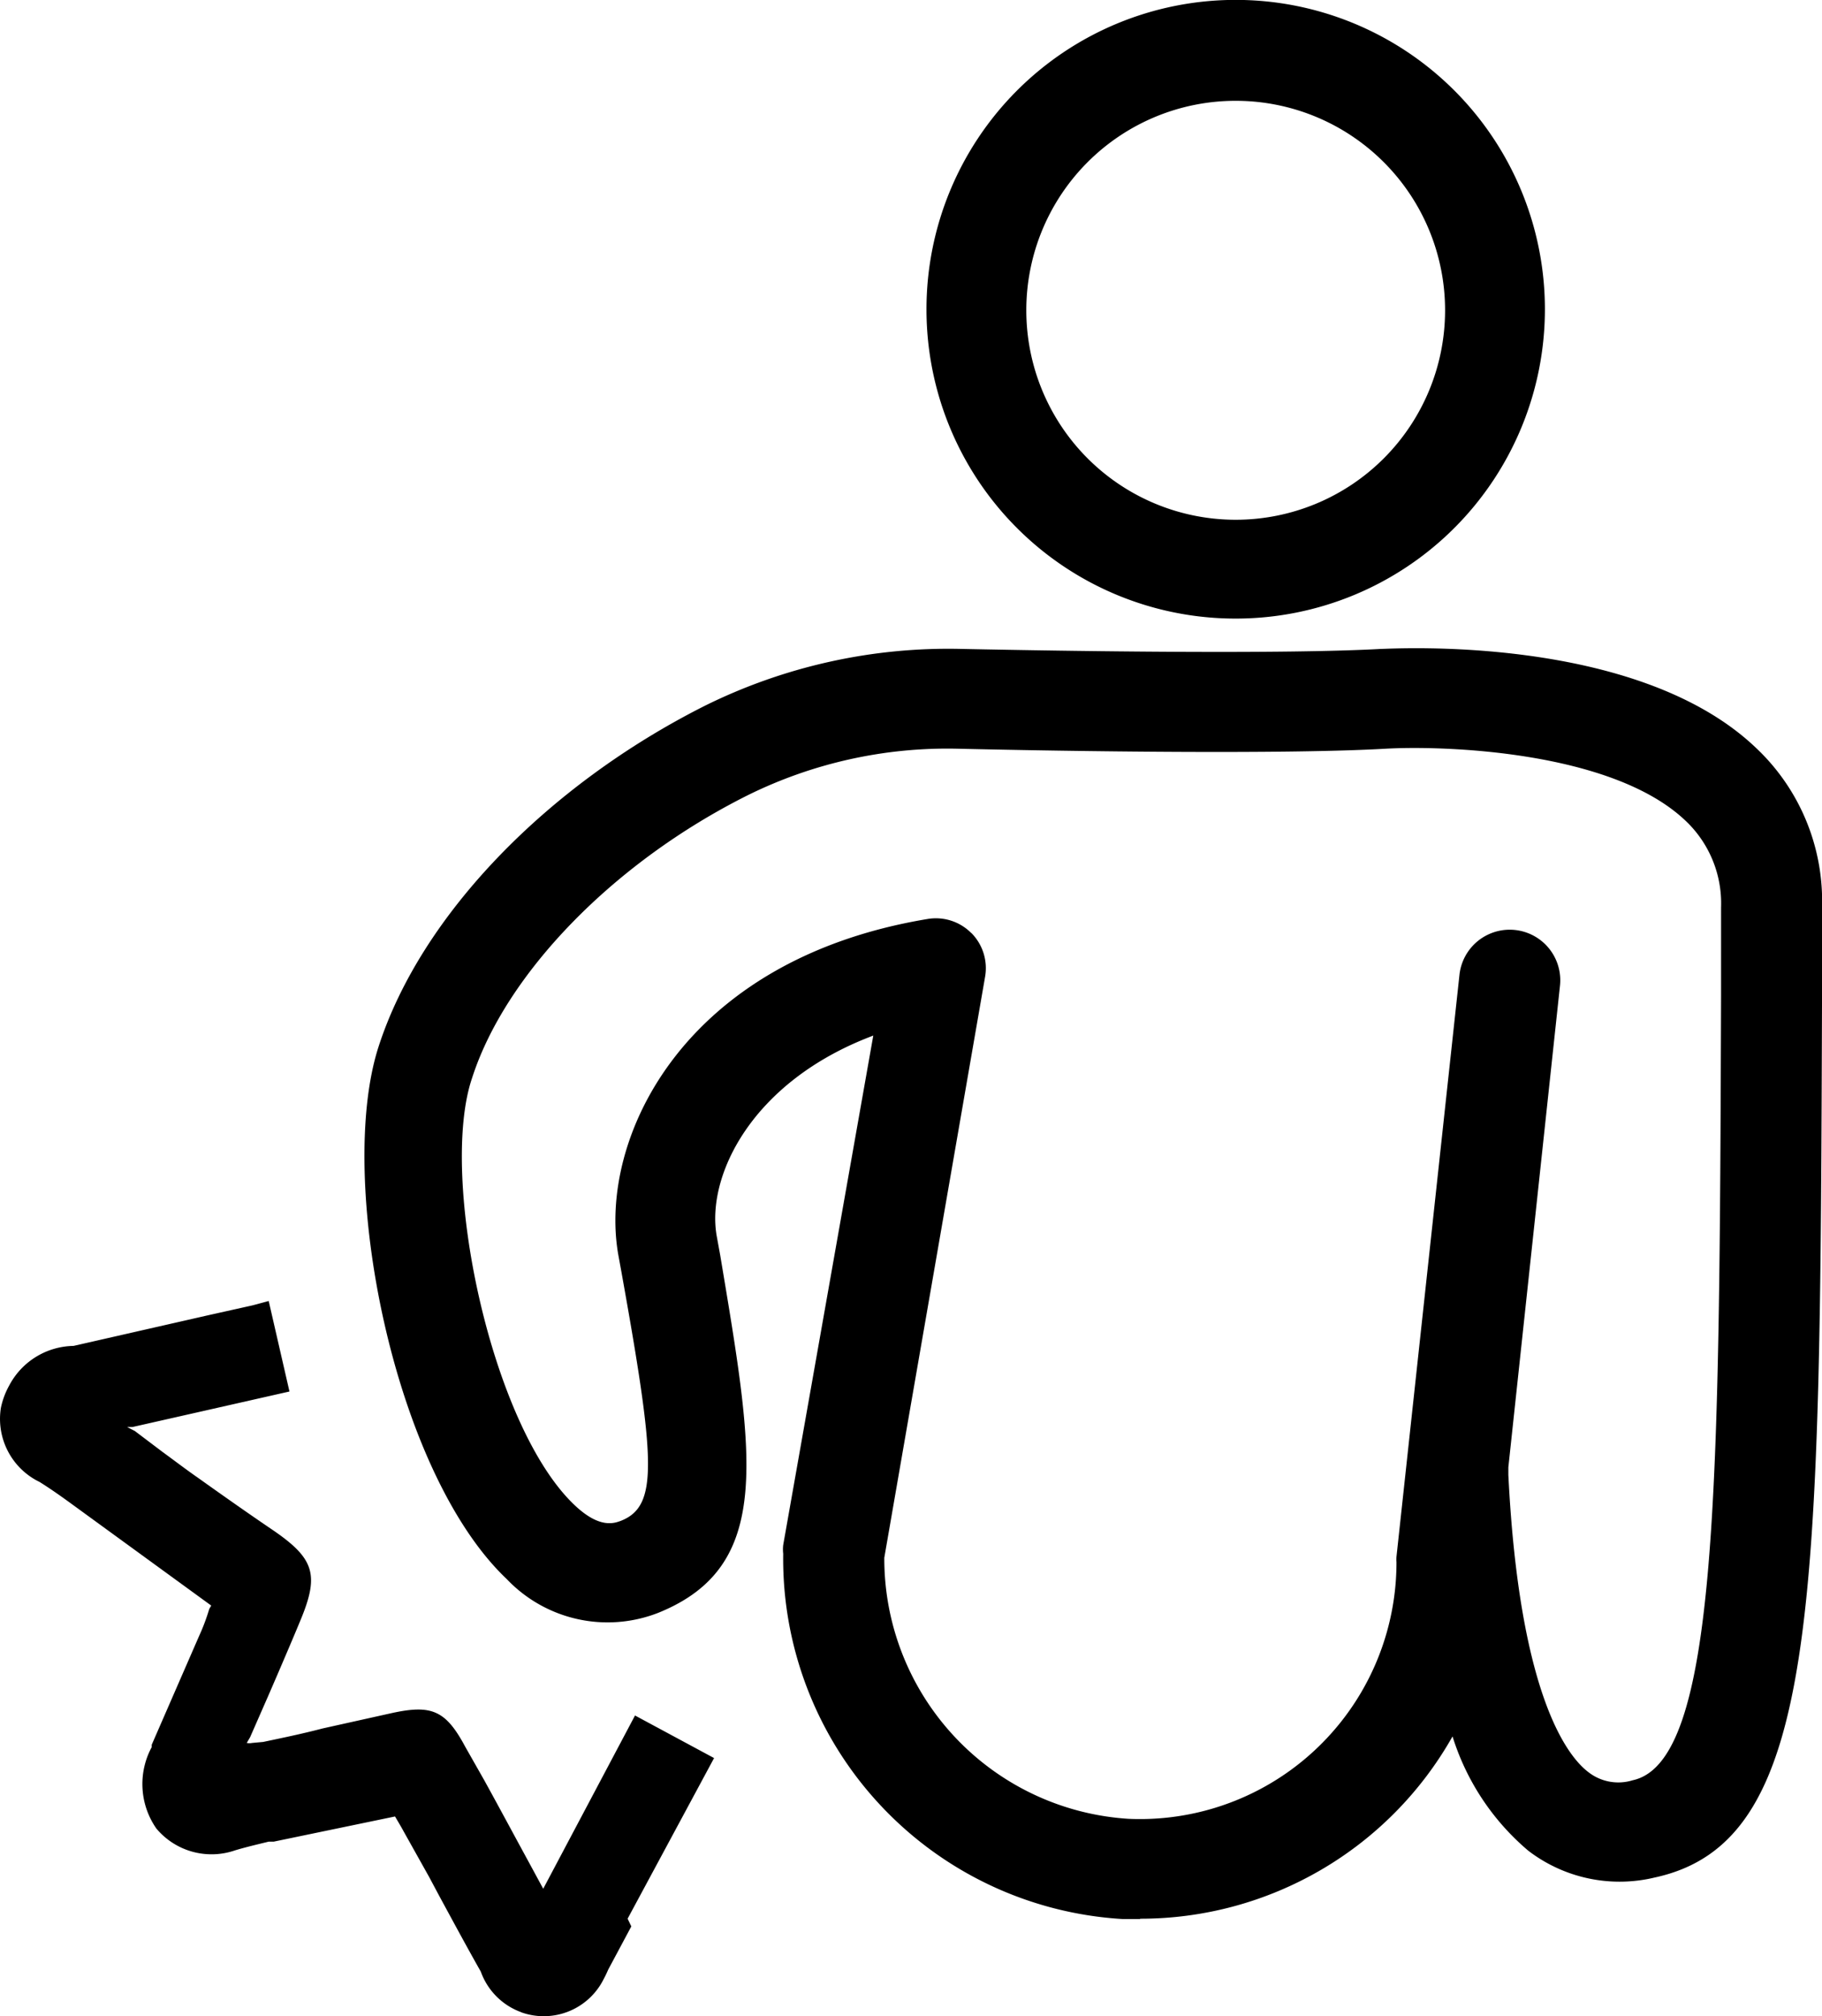 <svg xmlns="http://www.w3.org/2000/svg" width="54.246" height="60" viewBox="0 0 54.246 60">
  <path d="M15.515,59.882a2,2,0,0,1-1.2-1.206c-.419-.739-.828-1.5-1.227-2.234l-.309-.579-.759-1.356c-.08-.149-.16-.279-.259-.449l-3.61.749H8c-.319.079-.668.159-1,.259a2.144,2.144,0,0,1-2.344-.648,2.314,2.314,0,0,1-.139-2.424v-.07L5.93,48.682a6.012,6.012,0,0,0,.3-.8l.059-.1L2.18,44.792c-.3-.219-.649-.469-1-.688A2.085,2.085,0,0,1,.026,41.9a2.347,2.347,0,0,1,.249-.669A2.205,2.205,0,0,1,2.19,40.054l3.989-.908,1.346-.3L8,38.718l.618,2.693L5.75,42.06l-1.805.408h-.16l.23.119.818.618c.369.269.708.529,1.067.778.658.469,1.506,1.067,2.214,1.546,1.257.858,1.4,1.337.818,2.723-.21.508-.429,1.017-.638,1.505L8,50.437,7.446,51.7l-.1.17a.4.4,0,0,0,.16,0l.329-.03c.568-.12,1.156-.24,1.765-.4l2.065-.459c1.187-.259,1.606-.08,2.185,1l.568,1c.429.778.857,1.576,1.306,2.4l.449.828,2.733-5.156,2.354,1.267L18.686,57.1l.11.23-.688,1.286c-.039.09-.08.18-.129.269a1.993,1.993,0,0,1-2.464,1ZM33.936,57.11h-.518a10.742,10.742,0,0,1-10.1-10.871,1.14,1.14,0,0,1,0-.259L26,30.819c-3.641,1.367-4.987,4.209-4.658,5.985l.1.548c1,5.985,1.606,9.246-1.835,10.642a4.141,4.141,0,0,1-4.519-1c-3.381-3.2-5.086-11.909-3.819-15.839s5.037-7.79,9.7-10.143a16.34,16.34,0,0,1,7.66-1.7c3.421.07,9.595.16,12.487,0,.3,0,7.55-.459,11.131,2.913a6.262,6.262,0,0,1,2,4.777v2.583c-.06,18.361-.08,25.234-4.987,26.291a4.47,4.47,0,0,1-3.76-.8,7.3,7.3,0,0,1-2.254-3.4,10.672,10.672,0,0,1-9.293,5.425ZM28.919,27.765a1.485,1.485,0,0,1,.409,1.309l-3,17.284a7.759,7.759,0,0,0,7.271,7.77,7.638,7.638,0,0,0,7.978-7.64.949.949,0,0,1,0-.16l1.875-17.315a1.5,1.5,0,0,1,2.993.32L44.908,43.665v.23c.329,6.592,1.775,8.378,2.373,8.836a1.447,1.447,0,0,0,1.327.25c2.553-.548,2.583-8.657,2.633-23.388V27a3.378,3.378,0,0,0-1.077-2.593c-2.194-2.065-7.181-2.224-8.916-2.125-2.993.17-9.256.08-12.727,0a13.412,13.412,0,0,0-6.264,1.387c-3.989,1.995-7.2,5.306-8.2,8.407-1,2.923.558,10.393,3.072,12.737.738.688,1.167.519,1.376.439,1.1-.449,1-1.805,0-7.38l-.1-.548c-.588-3.4,1.885-8.757,9.206-9.974a1.484,1.484,0,0,1,1.306.417ZM27.584,9.209a9.206,9.206,0,1,1,9.215,9.2h-.01A9.2,9.2,0,0,1,27.584,9.209Zm2.972.02A6.234,6.234,0,1,0,36.8,3h-.01A6.233,6.233,0,0,0,30.556,9.229Z" transform="translate(0)"/>
</svg>
